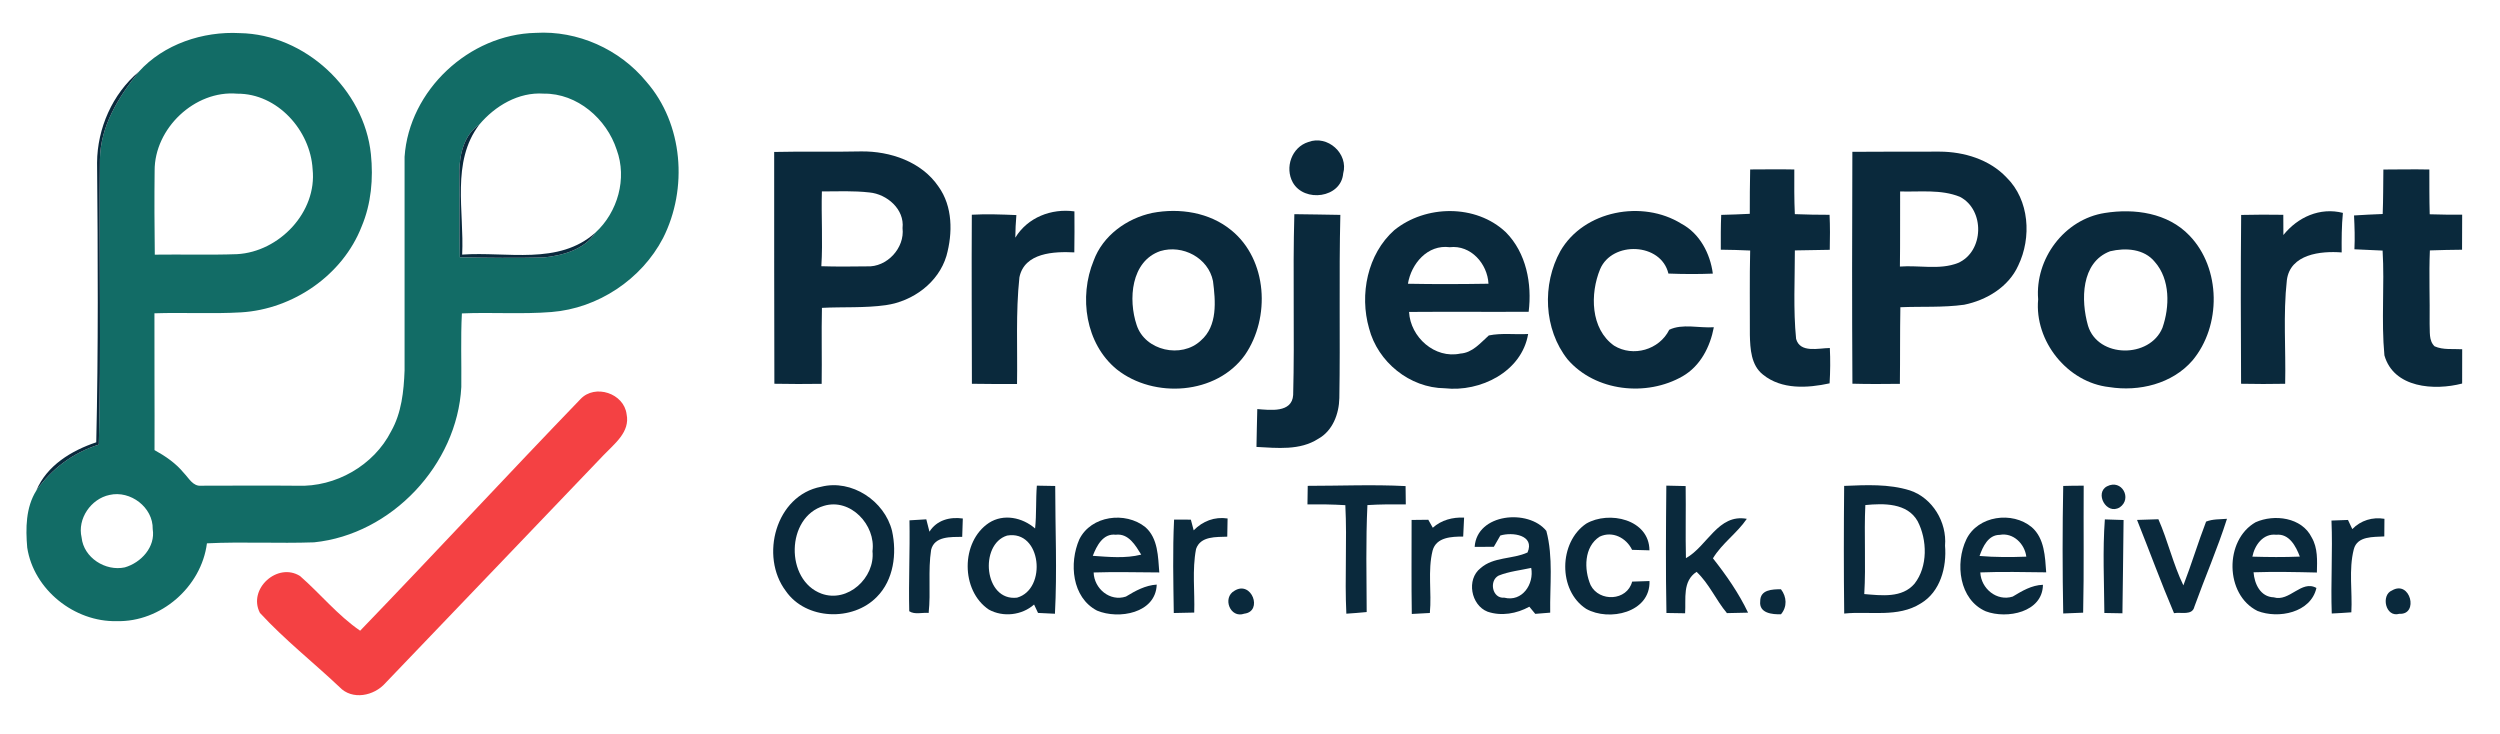 <svg xmlns="http://www.w3.org/2000/svg" version="1.1" viewBox="57.344 368.64 913.408 268.288" style="max-height: 500px" width="913.408" height="268.288">
<g id="#126c66ff">
<path d="M 108.04 394.87 C 117.15 384.75 131.54 380.01 144.95 380.74 C 168.80 381.14 190.42 401.30 192.86 424.97 C 193.78 433.87 192.98 443.10 189.47 451.40 C 182.54 469.20 164.41 481.60 145.50 482.76 C 134.93 483.38 124.34 482.75 113.77 483.11 C 113.71 499.77 113.87 516.43 113.80 533.09 C 117.78 535.29 121.61 537.89 124.51 541.46 C 126.35 543.31 127.82 546.42 130.90 546.10 C 142.60 546.10 154.30 545.99 166.00 546.11 C 179.93 546.66 193.91 538.72 200.25 526.22 C 204.06 519.49 204.88 511.59 205.16 503.99 C 205.16 477.97 205.15 451.95 205.16 425.93 C 206.81 401.61 228.77 381.18 253.03 380.65 C 268.38 379.72 283.75 386.62 293.48 398.47 C 306.99 413.91 308.73 437.59 299.59 455.64 C 291.73 470.73 275.83 481.29 258.85 482.64 C 247.96 483.51 237.01 482.68 226.10 483.15 C 225.63 492.10 225.99 501.07 225.89 510.03 C 224.39 538.40 200.41 563.91 172.09 566.79 C 159.05 567.25 145.99 566.52 132.95 567.15 C 130.90 583.09 116.09 595.98 100.00 595.58 C 84.56 595.95 69.65 584.10 67.29 568.71 C 66.69 561.69 66.74 554.05 70.61 547.88 C 76.20 539.89 84.13 534.00 93.45 531.09 C 94.36 496.39 93.49 461.64 93.85 426.92 C 94.00 414.71 100.64 404.08 108.04 394.87 M 113.84 431.01 C 113.72 441.23 113.77 451.46 113.90 461.68 C 123.92 461.54 133.95 461.86 143.97 461.50 C 159.37 460.65 173.24 446.14 171.56 430.44 C 170.75 416.27 158.70 402.76 144.02 402.87 C 128.50 401.52 113.77 415.56 113.84 431.01 M 232.45 414.18 C 227.02 417.75 225.26 424.86 225.18 431.01 C 225.40 441.55 225.06 452.11 225.36 462.65 C 235.59 462.84 245.84 462.96 256.06 462.71 C 262.99 461.97 270.91 459.82 274.90 453.62 C 283.06 446.14 286.52 433.85 282.66 423.36 C 278.99 412.05 268.24 402.71 256.00 402.85 C 246.80 402.21 238.21 407.33 232.45 414.18 M 97.37 549.47 C 90.60 550.87 85.54 558.15 87.16 565.03 C 87.91 572.41 95.90 577.46 102.94 575.94 C 108.90 574.22 114.19 568.49 113.14 561.95 C 113.31 554.00 104.99 547.72 97.37 549.47 Z" opacity="1.00" fill="#126c66"/>
</g>
<g id="#0a293cff">
<path d="M 92.81 428.05 C 92.90 415.56 98.42 402.94 108.04 394.87 C 100.64 404.08 94.00 414.71 93.85 426.92 C 93.49 461.64 94.36 496.39 93.45 531.09 C 84.13 534.00 76.20 539.89 70.61 547.88 C 74.43 538.72 83.47 533.26 92.51 530.24 C 93.29 496.18 93.11 462.11 92.81 428.05 Z" opacity="1.00" fill="#0a293c"/>
<path d="M 225.18 431.01 C 225.26 424.86 227.02 417.75 232.45 414.18 C 222.10 427.80 227.01 445.88 226.20 461.66 C 242.48 460.48 261.47 465.69 274.90 453.62 C 270.91 459.82 262.99 461.97 256.06 462.71 C 245.84 462.96 235.59 462.84 225.36 462.65 C 225.06 452.11 225.40 441.55 225.18 431.01 Z" opacity="1.00" fill="#0a293c"/>
<path d="M 535.35 420.53 C 542.36 417.84 550.13 424.74 548.09 432.06 C 547.30 441.00 533.90 442.72 529.70 435.33 C 526.67 429.88 529.28 422.42 535.35 420.53 Z" opacity="1.00" fill="#0a293c"/>
<path d="M 340.20 424.16 C 350.79 423.90 361.40 424.21 372.00 423.96 C 382.58 423.84 394.06 427.71 400.22 436.79 C 405.46 444.05 405.46 453.80 403.14 462.13 C 400.22 471.92 390.88 478.72 380.99 480.13 C 373.26 481.22 365.42 480.72 357.65 481.12 C 357.43 490.37 357.69 499.62 357.55 508.88 C 351.79 508.95 346.03 508.98 340.27 508.85 C 340.18 480.62 340.21 452.39 340.20 424.16 M 357.63 438.58 C 357.36 447.69 358.02 456.80 357.43 465.91 C 362.97 466.09 368.52 466.03 374.06 465.96 C 381.38 466.36 387.96 459.27 387.10 451.99 C 387.88 445.11 381.44 439.57 375.04 438.96 C 369.26 438.30 363.43 438.56 357.63 438.58 Z" opacity="1.00" fill="#0a293c"/>
<path d="M 734.13 424.11 C 744.75 424.01 755.38 424.07 766.01 424.04 C 774.91 424.08 784.25 426.88 790.49 433.51 C 798.83 441.73 799.67 455.45 794.73 465.67 C 791.20 473.50 783.13 478.32 774.97 479.98 C 767.25 481.05 759.43 480.56 751.67 480.89 C 751.50 490.21 751.61 499.55 751.49 508.88 C 745.71 508.95 739.93 508.99 734.15 508.83 C 733.98 480.59 734.02 452.35 734.13 424.11 M 751.58 438.59 C 751.53 447.74 751.63 456.88 751.50 466.03 C 758.52 465.48 766.01 467.35 772.71 464.73 C 782.27 460.59 782.61 445.27 773.42 440.55 C 766.53 437.75 758.84 438.81 751.58 438.59 Z" opacity="1.00" fill="#0a293c"/>
<path d="M 696.79 430.55 C 702.17 430.54 707.54 430.44 712.92 430.56 C 712.90 436.00 712.86 441.44 713.11 446.88 C 717.33 447.07 721.56 447.10 725.80 447.12 C 726.00 451.38 725.97 455.64 725.87 459.91 C 721.62 459.98 717.36 460.03 713.12 460.13 C 713.13 470.89 712.51 481.72 713.57 492.44 C 715.02 497.76 721.84 495.82 725.90 495.79 C 726.11 500.09 726.07 504.40 725.81 508.70 C 717.74 510.46 708.27 511.04 701.47 505.51 C 697.10 502.08 696.80 496.08 696.68 490.99 C 696.71 480.71 696.55 470.44 696.79 460.17 C 693.21 460.00 689.63 459.91 686.06 459.87 C 686.06 455.63 686.02 451.38 686.21 447.15 C 689.69 447.05 693.17 446.95 696.65 446.76 C 696.66 441.35 696.66 435.95 696.79 430.55 Z" opacity="1.00" fill="#0a293c"/>
<path d="M 928.14 430.58 C 933.73 430.56 939.33 430.45 944.94 430.57 C 944.96 436.02 944.91 441.47 945.07 446.93 C 949.01 447.07 952.97 447.09 956.93 447.08 C 956.93 451.34 956.93 455.61 956.89 459.88 C 952.96 459.93 949.04 459.98 945.13 460.13 C 944.76 469.08 945.16 478.05 945.04 487.01 C 945.21 489.74 944.65 493.07 946.85 495.17 C 949.99 496.57 953.59 496.03 956.94 496.24 C 956.92 500.41 956.92 504.59 956.92 508.77 C 946.80 511.41 931.90 510.44 928.52 498.46 C 927.33 485.77 928.61 472.93 927.86 460.19 C 924.42 460.03 920.99 459.91 917.56 459.72 C 917.77 455.60 917.62 451.48 917.42 447.36 C 920.90 447.12 924.39 446.98 927.89 446.83 C 928.11 441.41 928.06 435.99 928.14 430.58 Z" opacity="1.00" fill="#0a293c"/>
<path d="M 428.30 455.47 C 432.81 448.07 441.47 444.72 449.90 445.87 C 449.94 450.86 449.94 455.86 449.86 460.85 C 442.49 460.48 431.63 460.92 429.80 469.97 C 428.42 482.86 429.15 495.95 428.93 508.93 C 423.43 508.94 417.93 508.97 412.44 508.86 C 412.43 488.27 412.28 467.68 412.41 447.09 C 417.83 446.78 423.26 447.00 428.69 447.22 C 428.47 449.97 428.31 452.71 428.30 455.47 Z" opacity="1.00" fill="#0a293c"/>
<path d="M 478.38 446.43 C 488.33 444.55 499.24 446.21 507.23 452.77 C 520.46 463.53 521.56 484.70 512.22 498.30 C 501.86 512.88 478.97 514.38 465.39 503.61 C 453.93 494.25 451.47 477.10 456.93 463.86 C 460.27 454.71 469.05 448.40 478.38 446.43 M 481.27 460.38 C 470.52 464.09 469.51 478.11 472.64 487.41 C 475.70 496.81 489.03 499.73 496.08 493.07 C 502.27 487.72 501.46 478.65 500.53 471.35 C 498.84 462.83 489.41 457.91 481.27 460.38 Z" opacity="1.00" fill="#0a293c"/>
<path d="M 566.74 452.75 C 578.20 443.44 596.60 443.17 607.52 453.49 C 615.00 461.02 617.13 472.32 615.86 482.55 C 601.30 482.64 586.73 482.49 572.16 482.61 C 572.65 491.84 581.57 499.82 590.91 497.82 C 595.37 497.52 598.22 493.94 601.30 491.20 C 605.99 490.23 610.89 490.94 615.67 490.67 C 613.34 504.49 598.20 511.96 585.21 510.50 C 572.42 510.38 560.73 500.92 557.55 488.61 C 554.00 476.25 556.94 461.48 566.74 452.75 M 571.75 472.31 C 581.55 472.50 591.37 472.46 601.18 472.30 C 600.81 465.00 594.73 458.06 587.01 458.96 C 578.94 457.90 572.96 464.96 571.75 472.31 Z" opacity="1.00" fill="#0a293c"/>
<path d="M 627.46 460.35 C 636.03 445.53 657.48 441.55 671.66 450.38 C 678.36 453.93 682.20 461.29 683.15 468.61 C 677.74 468.83 672.32 468.80 666.92 468.59 C 664.25 457.26 646.36 456.61 641.97 466.98 C 638.28 475.93 638.39 488.78 647.07 494.93 C 654.02 499.21 663.61 496.45 667.23 489.12 C 672.05 486.80 678.20 488.57 683.52 488.20 C 682.18 495.33 678.61 502.37 672.13 506.10 C 658.97 513.68 640.27 511.72 630.11 499.98 C 621.34 488.96 620.70 472.52 627.46 460.35 Z" opacity="1.00" fill="#0a293c"/>
<path d="M 826.38 446.45 C 837.24 444.72 849.36 446.41 857.28 454.69 C 868.86 466.68 868.98 487.73 858.37 500.37 C 850.96 508.90 838.86 511.81 827.99 510.07 C 812.71 508.40 800.60 493.26 802.01 478.00 C 800.81 463.22 811.56 448.74 826.38 446.45 M 828.30 460.44 C 817.60 464.47 817.58 478.41 820.23 487.66 C 823.87 499.55 842.82 499.62 847.42 488.41 C 850.10 480.75 850.30 470.76 844.65 464.35 C 840.74 459.50 833.94 459.10 828.30 460.44 Z" opacity="1.00" fill="#0a293c"/>
<path d="M 891.61 454.51 C 896.84 447.98 904.97 444.29 913.35 446.42 C 912.88 451.22 912.87 456.05 912.91 460.87 C 905.27 460.27 894.09 461.48 892.88 470.98 C 891.48 483.52 892.55 496.25 892.26 508.86 C 886.89 508.96 881.51 508.97 876.15 508.85 C 876.05 488.29 875.98 467.73 876.18 447.17 C 881.31 447.03 886.44 447.05 891.58 447.12 C 891.60 449.58 891.60 452.04 891.61 454.51 Z" opacity="1.00" fill="#0a293c"/>
<path d="M 530.25 446.89 C 535.85 446.93 541.45 447.08 547.06 447.15 C 546.52 469.46 547.06 491.77 546.69 514.07 C 546.58 519.85 544.26 526.05 538.97 528.97 C 532.27 533.29 523.97 532.32 516.41 531.93 C 516.53 527.32 516.56 522.71 516.71 518.10 C 521.34 518.45 529.41 519.60 529.82 512.95 C 530.39 490.95 529.63 468.90 530.25 446.89 Z" opacity="1.00" fill="#0a293c"/>
<path d="M 357.36 546.48 C 368.50 543.65 380.56 551.64 383.27 562.64 C 385.08 570.86 383.88 580.52 377.71 586.72 C 368.91 595.78 351.78 595.19 344.44 584.56 C 334.86 571.89 340.75 549.60 357.36 546.48 M 358.35 553.46 C 344.48 557.55 344.13 580.62 357.49 585.54 C 367.10 589.04 377.12 579.70 376.12 570.02 C 377.39 560.49 368.09 550.50 358.35 553.46 Z" opacity="1.00" fill="#0a293c"/>
<path d="M 436.17 546.08 C 438.40 546.10 440.64 546.14 442.88 546.20 C 442.88 561.75 443.61 577.33 442.78 592.88 C 440.72 592.78 438.66 592.67 436.60 592.58 C 436.11 591.55 435.63 590.53 435.16 589.51 C 430.70 593.47 423.82 594.23 418.63 591.36 C 408.32 584.45 408.31 566.54 418.67 559.68 C 424.03 556.22 430.93 557.71 435.53 561.73 C 436.07 556.53 435.76 551.29 436.17 546.08 M 425.29 564.32 C 415.03 567.50 416.88 588.42 428.94 587.00 C 439.98 583.90 437.87 562.12 425.29 564.32 Z" opacity="1.00" fill="#0a293c"/>
<path d="M 535.14 546.15 C 547.05 546.15 558.98 545.62 570.89 546.24 C 570.92 548.46 570.94 550.69 570.97 552.93 C 566.29 552.88 561.62 552.89 556.95 553.18 C 556.33 566.19 556.63 579.23 556.68 592.26 C 554.20 592.51 551.72 592.69 549.25 592.86 C 548.61 579.65 549.55 566.41 548.88 553.21 C 544.27 552.93 539.65 552.87 535.04 552.92 C 535.07 550.65 535.10 548.40 535.14 546.15 Z" opacity="1.00" fill="#0a293c"/>
<path d="M 666.16 546.07 C 668.51 546.10 670.86 546.16 673.22 546.23 C 673.35 555.01 673.11 563.79 673.32 572.57 C 681.18 568.21 685.04 556.27 695.57 558.20 C 691.97 563.48 686.50 567.15 683.19 572.63 C 688.07 578.81 692.63 585.35 696.02 592.48 C 693.44 592.56 690.86 592.61 688.30 592.65 C 684.27 587.86 681.81 581.88 677.21 577.57 C 671.97 580.99 673.38 587.38 673.02 592.71 C 670.74 592.68 668.47 592.64 666.20 592.60 C 665.90 577.09 666.02 561.58 666.16 546.07 Z" opacity="1.00" fill="#0a293c"/>
<path d="M 731.13 546.17 C 739.15 545.84 747.43 545.40 755.19 547.83 C 763.44 550.59 768.72 559.46 767.99 568.01 C 768.64 575.83 766.29 584.86 759.14 589.10 C 750.76 594.42 740.46 591.85 731.15 592.81 C 730.96 577.26 730.99 561.71 731.13 546.17 M 738.87 553.17 C 738.36 564.00 739.12 574.86 738.48 585.69 C 744.70 586.20 752.34 587.24 756.87 581.86 C 761.74 575.61 761.51 565.88 757.98 559.07 C 754.19 552.34 745.54 552.52 738.87 553.17 Z" opacity="1.00" fill="#0a293c"/>
<path d="M 811.17 546.19 C 813.66 546.11 816.15 546.08 818.65 546.09 C 818.54 561.55 818.80 577.03 818.45 592.49 C 816.02 592.61 813.59 592.71 811.17 592.78 C 810.88 577.26 810.87 561.71 811.17 546.19 Z" opacity="1.00" fill="#0a293c"/>
<path d="M 827.20 546.31 C 832.57 543.56 836.46 550.83 831.83 554.00 C 826.90 557.00 822.54 548.69 827.20 546.31 Z" opacity="1.00" fill="#0a293c"/>
<path d="M 389.63 558.75 C 391.68 558.61 393.73 558.50 395.78 558.38 C 396.18 559.88 396.56 561.38 396.93 562.90 C 399.59 558.67 404.37 557.41 409.12 558.08 C 409.05 560.31 408.97 562.54 408.90 564.78 C 404.81 564.87 398.79 564.45 397.54 569.53 C 396.37 577.14 397.47 584.92 396.64 592.58 C 394.32 592.36 391.55 593.29 389.55 591.96 C 389.29 580.91 389.83 569.82 389.63 558.75 Z" opacity="1.00" fill="#0a293c"/>
<path d="M 451.69 565.70 C 455.99 556.98 468.52 555.41 475.77 561.20 C 480.49 565.31 480.44 572.05 480.91 577.79 C 472.91 577.77 464.91 577.52 456.92 577.80 C 457.10 583.71 462.87 588.56 468.72 586.60 C 472.20 584.49 475.80 582.49 479.97 582.23 C 479.62 592.71 466.09 595.05 458.17 591.74 C 448.94 586.94 447.91 574.35 451.69 565.70 M 456.61 571.72 C 462.49 572.12 468.51 572.74 474.30 571.28 C 472.22 567.90 469.66 563.43 464.99 564.01 C 460.35 563.45 458.01 568.09 456.61 571.72 Z" opacity="1.00" fill="#0a293c"/>
<path d="M 486.31 558.47 C 488.35 558.47 490.39 558.48 492.44 558.50 C 492.78 559.79 493.12 561.10 493.47 562.41 C 496.76 559.03 501.13 557.35 505.86 558.07 C 505.83 560.28 505.78 562.50 505.74 564.72 C 501.67 564.88 495.96 564.46 494.34 569.22 C 492.87 576.87 493.92 584.71 493.67 592.45 C 491.17 592.50 488.69 592.56 486.20 592.61 C 486.04 581.24 485.76 569.84 486.31 558.47 Z" opacity="1.00" fill="#0a293c"/>
<path d="M 580.83 561.46 C 583.99 558.62 588.09 557.57 592.27 557.75 C 592.17 560.06 592.06 562.36 591.94 564.68 C 587.76 564.69 582.13 564.86 580.77 569.78 C 578.92 577.21 580.48 585.02 579.76 592.60 C 577.55 592.73 575.35 592.85 573.16 592.96 C 572.98 581.51 573.11 570.06 573.09 558.61 C 575.12 558.59 577.15 558.57 579.19 558.54 C 579.73 559.51 580.28 560.48 580.83 561.46 Z" opacity="1.00" fill="#0a293c"/>
<path d="M 596.13 568.45 C 596.92 556.20 615.80 554.48 622.32 562.61 C 624.89 572.25 623.57 582.57 623.73 592.48 C 621.90 592.62 620.08 592.76 618.27 592.92 C 617.54 592.04 616.82 591.17 616.11 590.31 C 611.49 592.85 605.91 593.85 600.85 592.13 C 594.77 589.76 593.03 580.34 598.27 576.24 C 603.03 572.02 609.96 573.02 615.45 570.49 C 618.21 564.08 609.87 562.96 605.51 564.30 C 604.71 565.67 603.92 567.04 603.14 568.42 C 600.80 568.43 598.47 568.46 596.13 568.45 M 604.91 578.93 C 601.30 580.75 602.51 587.42 606.95 587.01 C 613.51 588.67 617.91 582.03 616.79 576.13 C 612.82 577.00 608.70 577.42 604.91 578.93 Z" opacity="1.00" fill="#0a293c"/>
<path d="M 636.90 559.95 C 645.17 555.14 659.91 558.33 659.99 569.71 C 657.87 569.67 655.76 569.61 653.65 569.53 C 651.52 565.13 646.47 562.51 641.80 564.71 C 636.02 568.42 636.04 576.75 638.50 582.43 C 641.67 588.68 651.82 588.25 653.67 581.14 C 655.77 581.05 657.89 580.98 660.01 580.93 C 660.39 592.47 645.21 595.81 636.87 591.09 C 626.52 584.39 626.83 566.75 636.90 559.95 Z" opacity="1.00" fill="#0a293c"/>
<path d="M 775.77 565.72 C 779.96 557.01 792.59 555.31 799.70 561.28 C 804.35 565.36 804.53 572.03 804.95 577.75 C 796.92 577.68 788.89 577.45 780.88 577.78 C 781.12 583.66 786.88 588.46 792.71 586.61 C 796.14 584.56 799.60 582.44 803.76 582.30 C 803.65 592.37 790.62 594.90 782.89 592.00 C 773.10 587.75 771.60 574.43 775.77 565.72 M 780.60 571.77 C 786.28 572.25 791.99 572.23 797.68 572.02 C 797.12 567.35 792.90 563.14 787.98 564.06 C 783.76 564.05 781.79 568.38 780.60 571.77 Z" opacity="1.00" fill="#0a293c"/>
<path d="M 826.38 558.41 C 828.65 558.46 830.93 558.53 833.22 558.63 C 833.12 569.99 832.94 581.36 832.80 592.72 C 830.59 592.68 828.39 592.64 826.20 592.60 C 826.12 581.20 825.54 569.78 826.38 558.41 Z" opacity="1.00" fill="#0a293c"/>
<path d="M 838.14 558.60 C 840.74 558.50 843.33 558.43 845.94 558.35 C 849.42 566.23 851.30 574.74 855.07 582.51 C 858.04 574.82 860.41 566.90 863.37 559.22 C 865.77 558.25 868.44 558.40 871.00 558.19 C 867.54 569.06 862.97 579.55 859.10 590.28 C 858.35 593.68 854.17 592.18 851.65 592.67 C 846.87 581.42 842.68 569.94 838.14 558.60 Z" opacity="1.00" fill="#0a293c"/>
<path d="M 881.45 559.45 C 888.29 556.39 898.35 557.66 901.95 565.00 C 904.23 568.89 903.95 573.49 903.85 577.82 C 896.13 577.64 888.42 577.47 880.71 577.73 C 881.03 581.97 883.21 586.72 888.08 586.88 C 893.86 588.64 898.21 580.38 903.68 583.46 C 901.65 592.49 889.81 594.85 882.16 591.86 C 870.18 585.94 870.00 565.97 881.45 559.45 M 880.28 572.02 C 886.06 572.19 891.84 572.24 897.62 572.00 C 896.21 568.26 893.74 563.52 889.00 564.02 C 884.20 563.46 881.11 567.82 880.28 572.02 Z" opacity="1.00" fill="#0a293c"/>
<path d="M 916.79 561.95 C 919.90 558.76 924.15 557.48 928.53 558.19 C 928.50 560.33 928.48 562.48 928.48 564.63 C 924.50 564.89 918.64 564.40 917.34 569.30 C 915.42 576.82 916.87 584.69 916.44 592.36 C 914.05 592.54 911.66 592.68 909.28 592.79 C 908.88 581.47 909.65 570.15 909.18 558.83 C 911.19 558.76 913.19 558.68 915.21 558.61 C 915.73 559.72 916.25 560.83 916.79 561.95 Z" opacity="1.00" fill="#0a293c"/>
<path d="M 508.38 584.48 C 514.65 580.56 518.87 592.02 511.98 592.85 C 506.77 594.73 503.84 586.98 508.38 584.48 Z" opacity="1.00" fill="#0a293c"/>
<path d="M 700.46 588.34 C 700.43 584.06 704.83 583.94 708.04 583.93 C 710.17 586.71 710.38 590.33 708.05 593.07 C 704.85 593.17 699.99 592.69 700.46 588.34 Z" opacity="1.00" fill="#0a293c"/>
<path d="M 931.28 584.38 C 937.99 580.40 941.19 593.34 933.98 592.90 C 928.89 594.39 927.18 586.02 931.28 584.38 Z" opacity="1.00" fill="#0a293c"/>
</g>
<g id="#f44143ff">
<path d="M 269.45 514.44 C 274.75 508.83 285.33 512.34 286.28 519.98 C 287.63 526.48 281.83 530.77 277.90 534.90 C 251.38 562.71 224.73 590.40 198.17 618.19 C 194.04 622.92 186.01 624.60 181.36 619.64 C 171.74 610.56 161.27 602.32 152.31 592.57 C 147.79 583.85 158.72 573.92 166.97 579.10 C 174.40 585.60 180.72 593.45 188.93 599.08 C 215.96 571.06 242.42 542.47 269.45 514.44 Z" opacity="1.00" fill="#f44143"/>
</g>
</svg>
